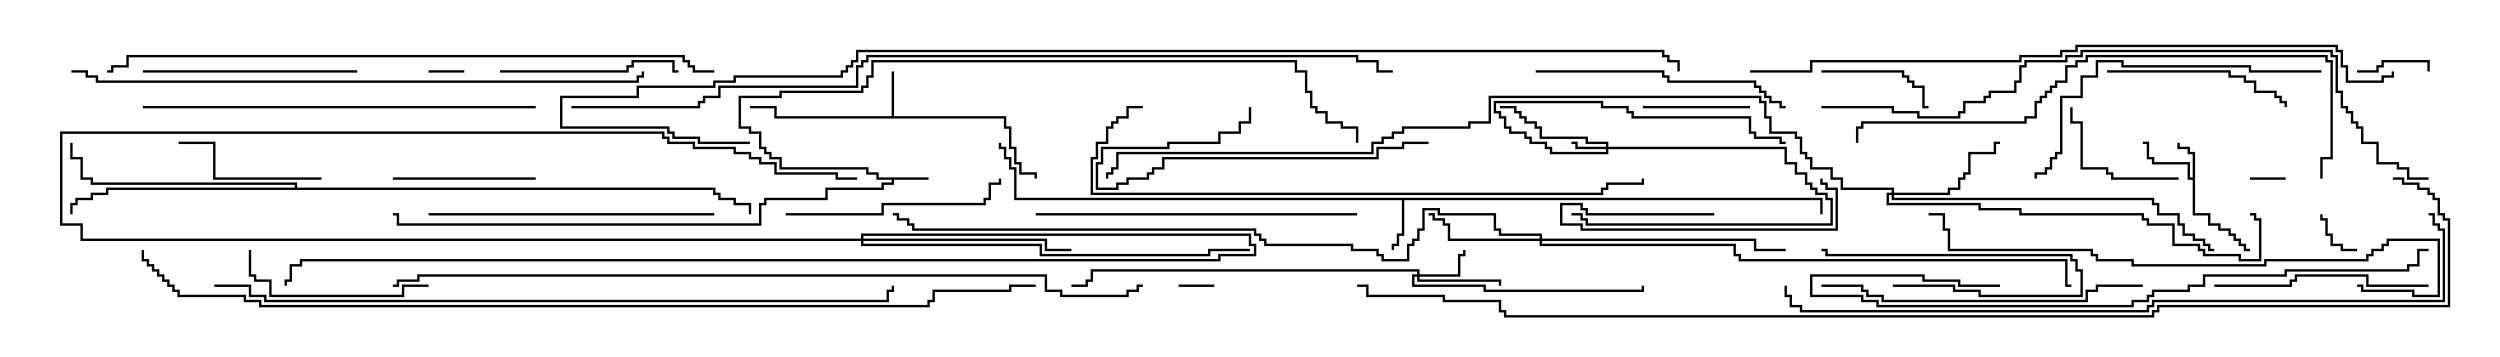 <svg version="1.1" width="105" height="15" xmlns="http://www.w3.org/2000/svg"><path d="M39,7.45L39,7.55L37.55,7.55L37.55,7.764L37.121,7.764L37.121,7.979L34.764,7.979L34.764,8.407L32.193,8.407L32.193,8.621L31.979,8.621L31.979,9.479L16.664,9.479L16.664,9.05L16.5,9.05L16.5,8.95L16.764,8.95L16.764,9.379L31.879,9.379L31.879,8.521L32.093,8.521L32.093,8.307L34.664,8.307L34.664,7.879L37.021,7.879L37.021,7.664L37.45,7.664L37.45,7.55L36.807,7.55L36.807,7.336L36.379,7.336L36.379,7.121L32.736,7.121L32.736,6.693L32.307,6.693L32.307,6.479L32.093,6.479L32.093,6.264L31.879,6.264L31.879,5.621L31.45,5.621L31.45,5.407L31.021,5.407L31.021,4.021L32.736,4.021L32.736,3.807L36.164,3.807L36.164,3.593L36.379,3.593L36.379,3.164L36.593,3.164L36.593,2.521L54.479,2.521L54.479,2.95L54.907,2.95L54.907,3.807L55.121,3.807L55.121,4.45L55.336,4.45L55.336,4.664L55.764,4.664L55.764,5.093L56.407,5.093L56.407,5.307L57.05,5.307L57.05,6L56.95,6L56.95,5.407L56.307,5.407L56.307,5.193L55.664,5.193L55.664,4.764L55.236,4.764L55.236,4.55L55.021,4.55L55.021,3.907L54.807,3.907L54.807,3.05L54.379,3.05L54.379,2.621L36.693,2.621L36.693,3.264L36.479,3.264L36.479,3.693L36.264,3.693L36.264,3.907L32.836,3.907L32.836,4.121L31.121,4.121L31.121,5.307L31.55,5.307L31.55,5.521L31.979,5.521L31.979,6.164L32.193,6.164L32.193,6.379L32.407,6.379L32.407,6.593L32.836,6.593L32.836,7.021L36.479,7.021L36.479,7.236L36.907,7.236L36.907,7.45z" stroke="none"/><path d="M92.093,7.45L92.093,6.479L91.879,6.479L91.879,6.264L91.45,6.264L91.45,6L91.55,6L91.55,6.164L91.979,6.164L91.979,6.379L92.193,6.379L92.193,8.95L92.836,8.95L92.836,9.379L93.264,9.379L93.264,9.593L93.693,9.593L93.693,9.807L93.907,9.807L93.907,10.021L94.121,10.021L94.121,10.236L94.336,10.236L94.336,10.45L94.5,10.45L94.5,10.55L94.236,10.55L94.236,10.336L94.021,10.336L94.021,10.121L93.807,10.121L93.807,9.907L93.593,9.907L93.593,9.693L93.164,9.693L93.164,9.479L92.736,9.479L92.736,9.05L92.093,9.05L92.093,7.55L91.879,7.55L91.879,6.907L90.379,6.907L90.379,6.693L90.164,6.693L90.164,6.05L90,6.05L90,5.95L90.264,5.95L90.264,6.593L90.479,6.593L90.479,6.807L91.979,6.807L91.979,7.45z" stroke="none"/><path d="M37.45,4.879L37.45,3L37.55,3L37.55,4.879L42.264,4.879L42.264,5.307L42.479,5.307L42.479,6.164L42.693,6.164L42.693,6.807L42.907,6.807L42.907,7.236L43.55,7.236L43.55,7.5L43.45,7.5L43.45,7.336L42.807,7.336L42.807,6.907L42.593,6.907L42.593,6.264L42.379,6.264L42.379,5.407L42.164,5.407L42.164,4.979L32.521,4.979L32.521,4.55L31.5,4.55L31.5,4.45L32.621,4.45L32.621,4.879z" stroke="none"/><path d="M76.55,8.307L76.55,9L76.45,9L76.45,8.407L58.979,8.407L58.979,9.907L58.764,9.907L58.764,10.336L58.55,10.336L58.55,10.5L58.45,10.5L58.45,10.236L58.664,10.236L58.664,9.807L58.879,9.807L58.879,8.407L42.593,8.407L42.593,7.121L42.379,7.121L42.379,6.693L42.164,6.693L42.164,6.264L41.95,6.264L41.95,6L42.05,6L42.05,6.164L42.264,6.164L42.264,6.593L42.479,6.593L42.479,7.021L42.693,7.021L42.693,8.307z" stroke="none"/><path d="M12.379,7.879L12.379,7.764L3.807,7.764L3.807,7.55L3.379,7.55L3.379,6.693L2.95,6.693L2.95,6L3.05,6L3.05,6.593L3.479,6.593L3.479,7.45L3.907,7.45L3.907,7.664L12.479,7.664L12.479,7.879L30.05,7.879L30.05,8.093L30.264,8.093L30.264,8.307L30.907,8.307L30.907,8.521L31.55,8.521L31.55,9L31.45,9L31.45,8.621L30.807,8.621L30.807,8.407L30.164,8.407L30.164,8.193L29.95,8.193L29.95,7.979L4.55,7.979L4.55,8.193L3.907,8.193L3.907,8.407L3.264,8.407L3.264,8.621L3.05,8.621L3.05,9L2.95,9L2.95,8.521L3.164,8.521L3.164,8.307L3.807,8.307L3.807,8.093L4.45,8.093L4.45,7.879z" stroke="none"/><path d="M67.45,6.164L67.45,6.05L66.593,6.05L66.593,5.836L64.664,5.836L64.664,5.407L64.45,5.407L64.45,5.193L64.021,5.193L64.021,4.979L63.807,4.979L63.807,4.764L63.593,4.764L63.593,4.55L63,4.55L63,4.45L63.693,4.45L63.693,4.664L63.907,4.664L63.907,4.879L64.121,4.879L64.121,5.093L64.55,5.093L64.55,5.307L64.764,5.307L64.764,5.736L66.693,5.736L66.693,5.95L67.55,5.95L67.55,6.164L75.05,6.164L75.05,6.807L75.479,6.807L75.479,7.236L75.907,7.236L75.907,7.664L76.121,7.664L76.121,7.879L76.336,7.879L76.336,8.093L76.764,8.093L76.764,8.307L76.979,8.307L76.979,9.479L66.593,9.479L66.593,9.264L66.379,9.264L66.379,9.05L66,9.05L66,8.95L66.479,8.95L66.479,9.164L66.693,9.164L66.693,9.379L76.879,9.379L76.879,8.407L76.664,8.407L76.664,8.193L76.236,8.193L76.236,7.979L76.021,7.979L76.021,7.764L75.807,7.764L75.807,7.336L75.379,7.336L75.379,6.907L74.95,6.907L74.95,6.264L67.55,6.264L67.55,6.479L65.093,6.479L65.093,6.264L64.879,6.264L64.879,6.05L64.236,6.05L64.236,5.836L64.021,5.836L64.021,5.621L63.379,5.621L63.379,5.407L63.164,5.407L63.164,4.979L62.95,4.979L62.95,4.764L62.736,4.764L62.736,4.236L67.336,4.236L67.336,4.45L68.407,4.45L68.407,4.664L68.621,4.664L68.621,4.879L73.55,4.879L73.55,5.521L73.764,5.521L73.764,5.736L74.836,5.736L74.836,5.95L75,5.95L75,6.05L74.736,6.05L74.736,5.836L73.664,5.836L73.664,5.621L73.45,5.621L73.45,4.979L68.521,4.979L68.521,4.764L68.307,4.764L68.307,4.55L67.236,4.55L67.236,4.336L62.836,4.336L62.836,4.664L63.05,4.664L63.05,4.879L63.264,4.879L63.264,5.307L63.479,5.307L63.479,5.521L64.121,5.521L64.121,5.736L64.336,5.736L64.336,5.95L64.979,5.95L64.979,6.164L65.193,6.164L65.193,6.379L67.45,6.379L67.45,6.264L66.164,6.264L66.164,6.05L66,6.05L66,5.95L66.264,5.95L66.264,6.164z" stroke="none"/><path d="M59.521,11.521L59.521,11.407L45.907,11.407L45.907,11.836L45.693,11.836L45.693,12.05L45,12.05L45,11.95L45.593,11.95L45.593,11.736L45.807,11.736L45.807,11.307L59.621,11.307L59.621,11.521L61.236,11.521L61.236,10.664L61.45,10.664L61.45,10.5L61.55,10.5L61.55,10.764L61.336,10.764L61.336,11.621L59.621,11.621L59.621,11.736L63.05,11.736L63.05,12L62.95,12L62.95,11.836L59.521,11.836L59.521,11.621L59.407,11.621L59.407,11.95L62.407,11.95L62.407,12.164L68.95,12.164L68.95,12L69.05,12L69.05,12.264L62.307,12.264L62.307,12.05L59.307,12.05L59.307,11.521z" stroke="none"/><path d="M36.164,10.021L36.164,9.807L52.55,9.807L52.55,10.236L52.764,10.236L52.764,10.764L51.264,10.764L51.264,10.979L12.693,10.979L12.693,11.193L12.264,11.193L12.264,11.836L12.05,11.836L12.05,12L11.95,12L11.95,11.736L12.164,11.736L12.164,11.093L12.593,11.093L12.593,10.879L51.164,10.879L51.164,10.664L52.664,10.664L52.664,10.336L52.45,10.336L52.45,9.907L36.264,9.907L36.264,10.021L43.979,10.021L43.979,10.45L45,10.45L45,10.55L43.879,10.55L43.879,10.121L36.264,10.121L36.264,10.236L43.764,10.236L43.764,10.664L50.736,10.664L50.736,10.45L52.5,10.45L52.5,10.55L50.836,10.55L50.836,10.764L43.664,10.764L43.664,10.336L36.164,10.336L36.164,10.121L3.379,10.121L3.379,9.479L2.521,9.479L2.521,5.521L27.907,5.521L27.907,5.736L28.121,5.736L28.121,5.95L29.193,5.95L29.193,6.164L30.907,6.164L30.907,6.379L31.55,6.379L31.55,6.593L31.979,6.593L31.979,6.807L32.621,6.807L32.621,7.236L35.193,7.236L35.193,7.45L36,7.45L36,7.55L35.093,7.55L35.093,7.336L32.521,7.336L32.521,6.907L31.879,6.907L31.879,6.693L31.45,6.693L31.45,6.479L30.807,6.479L30.807,6.264L29.093,6.264L29.093,6.05L28.021,6.05L28.021,5.836L27.807,5.836L27.807,5.621L2.621,5.621L2.621,9.379L3.479,9.379L3.479,10.021z" stroke="none"/><path d="M64.664,10.021L64.664,9.907L62.95,9.907L62.95,9.693L62.736,9.693L62.736,9.05L60.379,9.05L60.379,8.836L59.836,8.836L59.836,9.693L59.621,9.693L59.621,10.121L59.407,10.121L59.407,10.336L59.193,10.336L59.193,10.979L58.021,10.979L58.021,10.764L57.807,10.764L57.807,10.55L56.736,10.55L56.736,10.336L53.093,10.336L53.093,10.121L52.879,10.121L52.879,9.907L52.664,9.907L52.664,9.693L38.307,9.693L38.307,9.479L38.093,9.479L38.093,9.264L37.664,9.264L37.664,9.05L37.5,9.05L37.5,8.95L37.764,8.95L37.764,9.164L38.193,9.164L38.193,9.379L38.407,9.379L38.407,9.593L52.764,9.593L52.764,9.807L52.979,9.807L52.979,10.021L53.193,10.021L53.193,10.236L56.836,10.236L56.836,10.45L57.907,10.45L57.907,10.664L58.121,10.664L58.121,10.879L59.093,10.879L59.093,10.236L59.307,10.236L59.307,10.021L59.521,10.021L59.521,9.593L59.736,9.593L59.736,8.736L60.479,8.736L60.479,8.95L62.836,8.95L62.836,9.593L63.05,9.593L63.05,9.807L64.764,9.807L64.764,10.021L73.764,10.021L73.764,10.45L75,10.45L75,10.55L73.664,10.55L73.664,10.121L64.764,10.121L64.764,10.236L72.907,10.236L72.907,10.664L73.121,10.664L73.121,10.879L86.836,10.879L86.836,11.95L87,11.95L87,12.05L86.736,12.05L86.736,10.979L73.021,10.979L73.021,10.764L72.807,10.764L72.807,10.336L64.664,10.336L64.664,10.121L60.807,10.121L60.807,9.479L60.593,9.479L60.593,9.264L60.164,9.264L60.164,9.05L60,9.05L60,8.95L60.264,8.95L60.264,9.164L60.693,9.164L60.693,9.379L60.907,9.379L60.907,10.021z" stroke="none"/><path d="M79.45,8.093L79.45,7.979L77.307,7.979L77.307,7.55L76.879,7.55L76.879,7.121L76.021,7.121L76.021,6.693L75.807,6.693L75.807,6.479L75.593,6.479L75.593,5.836L75.379,5.836L75.379,5.621L74.307,5.621L74.307,4.979L74.093,4.979L74.093,4.336L73.879,4.336L73.879,4.121L62.621,4.121L62.621,5.193L61.764,5.193L61.764,5.407L58.979,5.407L58.979,5.621L58.55,5.621L58.55,5.836L58.121,5.836L58.121,6.05L57.693,6.05L57.693,6.479L46.979,6.479L46.979,7.121L46.764,7.121L46.764,7.336L46.55,7.336L46.55,7.5L46.45,7.5L46.45,7.236L46.664,7.236L46.664,7.021L46.879,7.021L46.879,6.379L57.593,6.379L57.593,5.95L58.021,5.95L58.021,5.736L58.45,5.736L58.45,5.521L58.879,5.521L58.879,5.307L61.664,5.307L61.664,5.093L62.521,5.093L62.521,4.021L73.979,4.021L73.979,4.236L74.193,4.236L74.193,4.879L74.407,4.879L74.407,5.521L75.479,5.521L75.479,5.736L75.693,5.736L75.693,6.379L75.907,6.379L75.907,6.593L76.121,6.593L76.121,7.021L76.979,7.021L76.979,7.45L77.407,7.45L77.407,7.879L79.55,7.879L79.55,8.093L81.807,8.093L81.807,7.879L82.236,7.879L82.236,7.45L82.45,7.45L82.45,7.236L82.664,7.236L82.664,6.379L83.736,6.379L83.736,5.95L84,5.95L84,6.05L83.836,6.05L83.836,6.479L82.764,6.479L82.764,7.336L82.55,7.336L82.55,7.55L82.336,7.55L82.336,7.979L81.907,7.979L81.907,8.193L79.55,8.193L79.55,8.307L90.479,8.307L90.479,8.521L90.693,8.521L90.693,8.95L91.55,8.95L91.55,9.379L91.764,9.379L91.764,9.807L92.193,9.807L92.193,10.021L92.621,10.021L92.621,10.236L92.836,10.236L92.836,10.45L93,10.45L93,10.55L92.736,10.55L92.736,10.336L92.521,10.336L92.521,10.121L92.093,10.121L92.093,9.907L91.664,9.907L91.664,9.479L91.45,9.479L91.45,9.05L90.593,9.05L90.593,8.621L90.379,8.621L90.379,8.407L79.45,8.407L79.45,8.193L79.336,8.193L79.336,8.521L83.193,8.521L83.193,8.736L84.907,8.736L84.907,8.95L90.05,8.95L90.05,9.164L90.264,9.164L90.264,9.379L91.336,9.379L91.336,10.236L92.407,10.236L92.407,10.45L92.621,10.45L92.621,10.664L94.121,10.664L94.121,10.879L94.879,10.879L94.879,9.264L94.664,9.264L94.664,9.05L94.5,9.05L94.5,8.95L94.764,8.95L94.764,9.164L94.979,9.164L94.979,10.979L94.021,10.979L94.021,10.764L92.521,10.764L92.521,10.55L92.307,10.55L92.307,10.336L91.236,10.336L91.236,9.479L90.164,9.479L90.164,9.264L89.95,9.264L89.95,9.05L84.807,9.05L84.807,8.836L83.093,8.836L83.093,8.621L79.236,8.621L79.236,8.093z" stroke="none"/><path d="M96,7.45L96,7.55L94.5,7.55L94.5,7.45z" stroke="none"/><path d="M49.5,12.05L49.5,11.95L51,11.95L51,12.05z" stroke="none"/><path d="M19.5,2.95L19.5,3.05L18,3.05L18,2.95z" stroke="none"/><path d="M99,10.45L99,10.55L98.307,10.55L98.307,10.336L97.879,10.336L97.879,9.907L97.664,9.907L97.664,9.264L97.45,9.264L97.45,9L97.55,9L97.55,9.164L97.764,9.164L97.764,9.807L97.979,9.807L97.979,10.236L98.407,10.236L98.407,10.45z" stroke="none"/><path d="M99,3.05L99,2.95L99.807,2.95L99.807,2.736L100.021,2.736L100.021,2.521L102.05,2.521L102.05,3L101.95,3L101.95,2.621L100.121,2.621L100.121,2.836L99.907,2.836L99.907,3.05z" stroke="none"/><path d="M79.5,12.05L79.5,11.95L82.121,11.95L82.121,12.164L83.193,12.164L83.193,12.379L87.379,12.379L87.379,11.407L87.164,11.407L87.164,10.979L86.95,10.979L86.95,10.764L76.664,10.764L76.664,10.55L76.5,10.55L76.5,10.45L76.764,10.45L76.764,10.664L87.05,10.664L87.05,10.879L87.264,10.879L87.264,11.307L87.479,11.307L87.479,12.479L83.093,12.479L83.093,12.264L82.021,12.264L82.021,12.05z" stroke="none"/><path d="M73.5,4.45L73.5,4.55L69,4.55L69,4.45z" stroke="none"/><path d="M72,8.95L72,9.05L66.593,9.05L66.593,8.836L66.379,8.836L66.379,8.621L65.621,8.621L65.621,9.379L66.479,9.379L66.479,9.593L77.093,9.593L77.093,7.979L76.664,7.979L76.664,7.764L76.45,7.764L76.45,7.5L76.55,7.5L76.55,7.664L76.764,7.664L76.764,7.879L77.193,7.879L77.193,9.693L66.379,9.693L66.379,9.479L65.521,9.479L65.521,8.521L66.479,8.521L66.479,8.736L66.693,8.736L66.693,8.95z" stroke="none"/><path d="M76.5,3.05L76.5,2.95L79.979,2.95L79.979,3.164L80.193,3.164L80.193,3.379L80.407,3.379L80.407,3.593L80.836,3.593L80.836,4.45L81,4.45L81,4.55L80.736,4.55L80.736,3.693L80.307,3.693L80.307,3.479L80.093,3.479L80.093,3.264L79.879,3.264L79.879,3.05z" stroke="none"/><path d="M91.5,7.45L91.5,7.55L88.664,7.55L88.664,7.336L88.45,7.336L88.45,7.121L87.379,7.121L87.379,5.193L86.95,5.193L86.95,4.5L87.05,4.5L87.05,5.093L87.479,5.093L87.479,7.021L88.55,7.021L88.55,7.236L88.764,7.236L88.764,7.45z" stroke="none"/><path d="M22.5,7.45L22.5,7.55L16.5,7.55L16.5,7.45z" stroke="none"/><path d="M13.5,7.45L13.5,7.55L8.95,7.55L8.95,6.05L7.5,6.05L7.5,5.95L9.05,5.95L9.05,7.45z" stroke="none"/><path d="M21,3.05L21,2.95L26.307,2.95L26.307,2.736L26.521,2.736L26.521,2.521L28.336,2.521L28.336,2.95L28.5,2.95L28.5,3.05L28.236,3.05L28.236,2.621L26.621,2.621L26.621,2.836L26.407,2.836L26.407,3.05z" stroke="none"/><path d="M88.5,3.05L88.5,2.95L93.693,2.95L93.693,3.164L94.336,3.164L94.336,3.379L94.764,3.379L94.764,3.807L95.621,3.807L95.621,4.021L95.836,4.021L95.836,4.236L96.05,4.236L96.05,4.5L95.95,4.5L95.95,4.336L95.736,4.336L95.736,4.121L95.521,4.121L95.521,3.907L94.664,3.907L94.664,3.479L94.236,3.479L94.236,3.264L93.593,3.264L93.593,3.05z" stroke="none"/><path d="M10.45,10.5L10.55,10.5L10.55,11.521L10.764,11.521L10.764,11.736L11.407,11.736L11.407,12.379L16.879,12.379L16.879,11.95L18,11.95L18,12.05L16.979,12.05L16.979,12.479L11.307,12.479L11.307,11.836L10.664,11.836L10.664,11.621L10.45,11.621z" stroke="none"/><path d="M60,5.95L60,6.05L58.979,6.05L58.979,6.264L57.907,6.264L57.907,6.693L48.907,6.693L48.907,7.121L48.479,7.121L48.479,7.336L48.264,7.336L48.264,7.55L47.407,7.55L47.407,7.764L46.979,7.764L46.979,7.979L46.021,7.979L46.021,6.807L46.236,6.807L46.236,6.164L49.021,6.164L49.021,5.95L51.164,5.95L51.164,5.521L52.021,5.521L52.021,5.093L52.45,5.093L52.45,4.5L52.55,4.5L52.55,5.193L52.121,5.193L52.121,5.621L51.264,5.621L51.264,6.05L49.121,6.05L49.121,6.264L46.336,6.264L46.336,6.907L46.121,6.907L46.121,7.879L46.879,7.879L46.879,7.664L47.307,7.664L47.307,7.45L48.164,7.45L48.164,7.236L48.379,7.236L48.379,7.021L48.807,7.021L48.807,6.593L57.807,6.593L57.807,6.164L58.879,6.164L58.879,5.95z" stroke="none"/><path d="M102,11.95L102,12.05L99.379,12.05L99.379,11.621L96.479,11.621L96.479,11.836L96.264,11.836L96.264,12.05L93,12.05L93,11.95L96.164,11.95L96.164,11.736L96.379,11.736L96.379,11.521L99.479,11.521L99.479,11.95z" stroke="none"/><path d="M15,2.95L15,3.05L6,3.05L6,2.95z" stroke="none"/><path d="M33,9.05L33,8.95L37.021,8.95L37.021,8.521L41.307,8.521L41.307,8.307L41.521,8.307L41.521,7.664L41.95,7.664L41.95,7.5L42.05,7.5L42.05,7.764L41.621,7.764L41.621,8.407L41.407,8.407L41.407,8.621L37.121,8.621L37.121,9.05z" stroke="none"/><path d="M64.5,3.05L64.5,2.95L69.907,2.95L69.907,3.164L70.121,3.164L70.121,3.379L73.764,3.379L73.764,3.593L73.979,3.593L73.979,3.807L74.193,3.807L74.193,4.021L74.407,4.021L74.407,4.236L74.836,4.236L74.836,4.45L75,4.45L75,4.55L74.736,4.55L74.736,4.336L74.307,4.336L74.307,4.121L74.093,4.121L74.093,3.907L73.879,3.907L73.879,3.693L73.664,3.693L73.664,3.479L70.021,3.479L70.021,3.264L69.807,3.264L69.807,3.05z" stroke="none"/><path d="M18,9.05L18,8.95L30,8.95L30,9.05z" stroke="none"/><path d="M97.5,2.95L97.5,3.05L94.45,3.05L94.45,2.836L89.093,2.836L89.093,2.621L88.121,2.621L88.121,3.264L87.479,3.264L87.479,4.121L86.621,4.121L86.621,6.479L86.407,6.479L86.407,6.693L86.193,6.693L86.193,7.121L85.979,7.121L85.979,7.336L85.55,7.336L85.55,7.5L85.45,7.5L85.45,7.236L85.879,7.236L85.879,7.021L86.093,7.021L86.093,6.593L86.307,6.593L86.307,6.379L86.521,6.379L86.521,4.021L87.379,4.021L87.379,3.164L88.021,3.164L88.021,2.521L89.193,2.521L89.193,2.736L94.55,2.736L94.55,2.95z" stroke="none"/><path d="M43.5,9.05L43.5,8.95L57,8.95L57,9.05z" stroke="none"/><path d="M90,11.95L90,12.05L88.121,12.05L88.121,12.264L87.693,12.264L87.693,12.693L79.021,12.693L79.021,12.479L78.379,12.479L78.379,12.264L78.164,12.264L78.164,12.05L76.5,12.05L76.5,11.95L78.264,11.95L78.264,12.164L78.479,12.164L78.479,12.379L79.121,12.379L79.121,12.593L87.593,12.593L87.593,12.164L88.021,12.164L88.021,11.95z" stroke="none"/><path d="M6,4.55L6,4.45L22.5,4.45L22.5,4.55z" stroke="none"/><path d="M84,11.95L84,12.05L82.236,12.05L82.236,11.836L80.736,11.836L80.736,11.621L76.121,11.621L76.121,12.379L78.264,12.379L78.264,12.593L78.907,12.593L78.907,12.807L89.521,12.807L89.521,12.593L90.164,12.593L90.164,12.379L90.379,12.379L90.379,12.164L91.879,12.164L91.879,11.95L92.521,11.95L92.521,11.521L95.95,11.521L95.95,11.307L101.093,11.307L101.093,11.093L101.521,11.093L101.521,10.45L102,10.45L102,10.55L101.621,10.55L101.621,11.193L101.193,11.193L101.193,11.407L96.05,11.407L96.05,11.621L92.621,11.621L92.621,12.05L91.979,12.05L91.979,12.264L90.479,12.264L90.479,12.479L90.264,12.479L90.264,12.693L89.621,12.693L89.621,12.907L78.807,12.907L78.807,12.693L78.164,12.693L78.164,12.479L76.021,12.479L76.021,11.521L80.836,11.521L80.836,11.736L82.336,11.736L82.336,11.95z" stroke="none"/><path d="M99,12.05L99,11.95L99.264,11.95L99.264,12.164L101.407,12.164L101.407,12.379L102.379,12.379L102.379,10.121L100.336,10.121L100.336,10.336L100.121,10.336L100.121,10.55L99.693,10.55L99.693,10.764L99.479,10.764L99.479,10.979L95.193,10.979L95.193,11.193L89.521,11.193L89.521,10.979L88.021,10.979L88.021,10.764L87.807,10.764L87.807,10.55L81.807,10.55L81.807,9.693L81.593,9.693L81.593,9.05L81,9.05L81,8.95L81.693,8.95L81.693,9.593L81.907,9.593L81.907,10.45L87.907,10.45L87.907,10.664L88.121,10.664L88.121,10.879L89.621,10.879L89.621,11.093L95.093,11.093L95.093,10.879L99.379,10.879L99.379,10.664L99.593,10.664L99.593,10.45L100.021,10.45L100.021,10.236L100.236,10.236L100.236,10.021L102.479,10.021L102.479,12.479L101.307,12.479L101.307,12.264L99.164,12.264L99.164,12.05z" stroke="none"/><path d="M78.05,6L77.95,6L77.95,5.307L78.164,5.307L78.164,5.093L85.021,5.093L85.021,4.879L85.45,4.879L85.45,4.236L85.664,4.236L85.664,4.021L85.879,4.021L85.879,3.807L86.093,3.807L86.093,3.593L86.307,3.593L86.307,3.379L86.736,3.379L86.736,2.736L87.164,2.736L87.164,2.521L87.593,2.521L87.593,2.307L97.764,2.307L97.764,2.521L97.979,2.521L97.979,6.693L97.55,6.693L97.55,7.5L97.45,7.5L97.45,6.593L97.879,6.593L97.879,2.621L97.664,2.621L97.664,2.407L87.693,2.407L87.693,2.621L87.264,2.621L87.264,2.836L86.836,2.836L86.836,3.479L86.407,3.479L86.407,3.693L86.193,3.693L86.193,3.907L85.979,3.907L85.979,4.121L85.764,4.121L85.764,4.336L85.55,4.336L85.55,4.979L85.121,4.979L85.121,5.193L78.264,5.193L78.264,5.407L78.05,5.407z" stroke="none"/><path d="M48,4.45L48,4.55L47.407,4.55L47.407,4.979L46.979,4.979L46.979,5.193L46.764,5.193L46.764,5.407L46.55,5.407L46.55,6.05L46.121,6.05L46.121,6.693L45.907,6.693L45.907,8.093L67.236,8.093L67.236,7.879L67.45,7.879L67.45,7.664L68.95,7.664L68.95,7.5L69.05,7.5L69.05,7.764L67.55,7.764L67.55,7.979L67.336,7.979L67.336,8.193L45.807,8.193L45.807,6.593L46.021,6.593L46.021,5.95L46.45,5.95L46.45,5.307L46.664,5.307L46.664,5.093L46.879,5.093L46.879,4.879L47.307,4.879L47.307,4.45z" stroke="none"/><path d="M3,3.05L3,2.95L3.693,2.95L3.693,3.164L4.121,3.164L4.121,3.379L26.736,3.379L26.736,3.164L26.95,3.164L26.95,3L27.05,3L27.05,3.264L26.836,3.264L26.836,3.479L4.021,3.479L4.021,3.264L3.593,3.264L3.593,3.05z" stroke="none"/><path d="M30,2.95L30,3.05L29.093,3.05L29.093,2.836L28.879,2.836L28.879,2.621L28.664,2.621L28.664,2.407L5.407,2.407L5.407,2.836L4.764,2.836L4.764,3.05L4.5,3.05L4.5,2.95L4.664,2.95L4.664,2.736L5.307,2.736L5.307,2.307L28.764,2.307L28.764,2.521L28.979,2.521L28.979,2.736L29.193,2.736L29.193,2.95z" stroke="none"/><path d="M76.5,4.55L76.5,4.45L79.55,4.45L79.55,4.664L80.621,4.664L80.621,4.879L82.236,4.879L82.236,4.664L82.45,4.664L82.45,4.236L83.307,4.236L83.307,4.021L83.521,4.021L83.521,3.807L84.593,3.807L84.593,3.379L84.807,3.379L84.807,2.736L85.021,2.736L85.021,2.521L86.736,2.521L86.736,2.307L87.379,2.307L87.379,2.093L97.979,2.093L97.979,2.307L98.193,2.307L98.193,3.807L98.407,3.807L98.407,4.45L98.621,4.45L98.621,4.664L98.836,4.664L98.836,5.093L99.05,5.093L99.05,5.307L99.264,5.307L99.264,5.95L99.907,5.95L99.907,6.807L100.764,6.807L100.764,7.021L101.193,7.021L101.193,7.45L102,7.45L102,7.55L101.093,7.55L101.093,7.121L100.664,7.121L100.664,6.907L99.807,6.907L99.807,6.05L99.164,6.05L99.164,5.407L98.95,5.407L98.95,5.193L98.736,5.193L98.736,4.764L98.521,4.764L98.521,4.55L98.307,4.55L98.307,3.907L98.093,3.907L98.093,2.407L97.879,2.407L97.879,2.193L87.479,2.193L87.479,2.407L86.836,2.407L86.836,2.621L85.121,2.621L85.121,2.836L84.907,2.836L84.907,3.479L84.693,3.479L84.693,3.907L83.621,3.907L83.621,4.121L83.407,4.121L83.407,4.336L82.55,4.336L82.55,4.764L82.336,4.764L82.336,4.979L80.521,4.979L80.521,4.764L79.45,4.764L79.45,4.55z" stroke="none"/><path d="M73.5,3.05L73.5,2.95L76.021,2.95L76.021,2.521L84.807,2.521L84.807,2.307L86.521,2.307L86.521,2.093L87.164,2.093L87.164,1.879L98.193,1.879L98.193,2.093L98.407,2.093L98.407,2.736L98.621,2.736L98.621,3.379L100.021,3.379L100.021,3.164L100.45,3.164L100.45,3L100.55,3L100.55,3.264L100.121,3.264L100.121,3.479L98.521,3.479L98.521,2.836L98.307,2.836L98.307,2.193L98.093,2.193L98.093,1.979L87.264,1.979L87.264,2.193L86.621,2.193L86.621,2.407L84.907,2.407L84.907,2.621L76.121,2.621L76.121,3.05z" stroke="none"/><path d="M102,9.05L102,8.95L102.264,8.95L102.264,9.379L102.479,9.379L102.479,9.593L102.693,9.593L102.693,12.693L90.479,12.693L90.479,12.907L90.264,12.907L90.264,13.121L75.593,13.121L75.593,12.907L75.164,12.907L75.164,12.479L74.95,12.479L74.95,12L75.05,12L75.05,12.379L75.264,12.379L75.264,12.807L75.693,12.807L75.693,13.021L90.164,13.021L90.164,12.807L90.379,12.807L90.379,12.593L102.593,12.593L102.593,9.693L102.379,9.693L102.379,9.479L102.164,9.479L102.164,9.05z" stroke="none"/><path d="M9,12.05L9,11.95L10.55,11.95L10.55,12.379L11.193,12.379L11.193,12.593L37.236,12.593L37.236,12.164L37.45,12.164L37.45,12L37.55,12L37.55,12.264L37.336,12.264L37.336,12.693L11.093,12.693L11.093,12.479L10.45,12.479L10.45,12.05z" stroke="none"/><path d="M16.5,12.05L16.5,11.95L16.664,11.95L16.664,11.736L17.521,11.736L17.521,11.521L43.979,11.521L43.979,12.164L44.621,12.164L44.621,12.379L47.307,12.379L47.307,12.164L47.736,12.164L47.736,11.95L48,11.95L48,12.05L47.836,12.05L47.836,12.264L47.407,12.264L47.407,12.479L44.521,12.479L44.521,12.264L43.879,12.264L43.879,11.621L17.621,11.621L17.621,11.836L16.764,11.836L16.764,12.05z" stroke="none"/><path d="M24,4.55L24,4.45L29.307,4.45L29.307,4.236L29.521,4.236L29.521,4.021L30.164,4.021L30.164,3.593L35.95,3.593L35.95,2.736L36.164,2.736L36.164,2.521L36.379,2.521L36.379,2.307L57.05,2.307L57.05,2.521L57.907,2.521L57.907,2.95L58.5,2.95L58.5,3.05L57.807,3.05L57.807,2.621L56.95,2.621L56.95,2.407L36.479,2.407L36.479,2.621L36.264,2.621L36.264,2.836L36.05,2.836L36.05,3.693L30.264,3.693L30.264,4.121L29.621,4.121L29.621,4.336L29.407,4.336L29.407,4.55z" stroke="none"/><path d="M5.95,10.5L6.05,10.5L6.05,10.879L6.264,10.879L6.264,11.093L6.479,11.093L6.479,11.307L6.693,11.307L6.693,11.521L6.907,11.521L6.907,11.736L7.121,11.736L7.121,11.95L7.336,11.95L7.336,12.164L7.55,12.164L7.55,12.379L10.336,12.379L10.336,12.593L10.979,12.593L10.979,12.807L38.95,12.807L38.95,12.593L39.164,12.593L39.164,12.164L42.379,12.164L42.379,11.95L43.5,11.95L43.5,12.05L42.479,12.05L42.479,12.264L39.264,12.264L39.264,12.693L39.05,12.693L39.05,12.907L10.879,12.907L10.879,12.693L10.236,12.693L10.236,12.479L7.45,12.479L7.45,12.264L7.236,12.264L7.236,12.05L7.021,12.05L7.021,11.836L6.807,11.836L6.807,11.621L6.593,11.621L6.593,11.407L6.379,11.407L6.379,11.193L6.164,11.193L6.164,10.979L5.95,10.979z" stroke="none"/><path d="M31.5,5.95L31.5,6.05L29.307,6.05L29.307,5.836L28.236,5.836L28.236,5.621L28.021,5.621L28.021,5.407L23.521,5.407L23.521,4.021L26.736,4.021L26.736,3.593L29.95,3.593L29.95,3.379L30.807,3.379L30.807,3.164L35.307,3.164L35.307,2.95L35.521,2.95L35.521,2.736L35.736,2.736L35.736,2.521L35.95,2.521L35.95,2.093L69.907,2.093L69.907,2.307L70.121,2.307L70.121,2.521L70.55,2.521L70.55,3L70.45,3L70.45,2.621L70.021,2.621L70.021,2.407L69.807,2.407L69.807,2.193L36.05,2.193L36.05,2.621L35.836,2.621L35.836,2.836L35.621,2.836L35.621,3.05L35.407,3.05L35.407,3.264L30.907,3.264L30.907,3.479L30.05,3.479L30.05,3.693L26.836,3.693L26.836,4.121L23.621,4.121L23.621,5.307L28.121,5.307L28.121,5.521L28.336,5.521L28.336,5.736L29.407,5.736L29.407,5.95z" stroke="none"/><path d="M100.5,7.55L100.5,7.45L100.979,7.45L100.979,7.664L101.621,7.664L101.621,7.879L102.05,7.879L102.05,8.093L102.264,8.093L102.264,8.307L102.479,8.307L102.479,8.95L102.693,8.95L102.693,9.164L102.907,9.164L102.907,12.907L90.693,12.907L90.693,13.121L90.479,13.121L90.479,13.336L63.164,13.336L63.164,13.121L62.95,13.121L62.95,12.693L60.593,12.693L60.593,12.479L57.379,12.479L57.379,12.05L57,12.05L57,11.95L57.479,11.95L57.479,12.379L60.693,12.379L60.693,12.593L63.05,12.593L63.05,13.021L63.264,13.021L63.264,13.236L90.379,13.236L90.379,13.021L90.593,13.021L90.593,12.807L102.807,12.807L102.807,9.264L102.593,9.264L102.593,9.05L102.379,9.05L102.379,8.407L102.164,8.407L102.164,8.193L101.95,8.193L101.95,7.979L101.521,7.979L101.521,7.764L100.879,7.764L100.879,7.55z" stroke="none"/></svg>